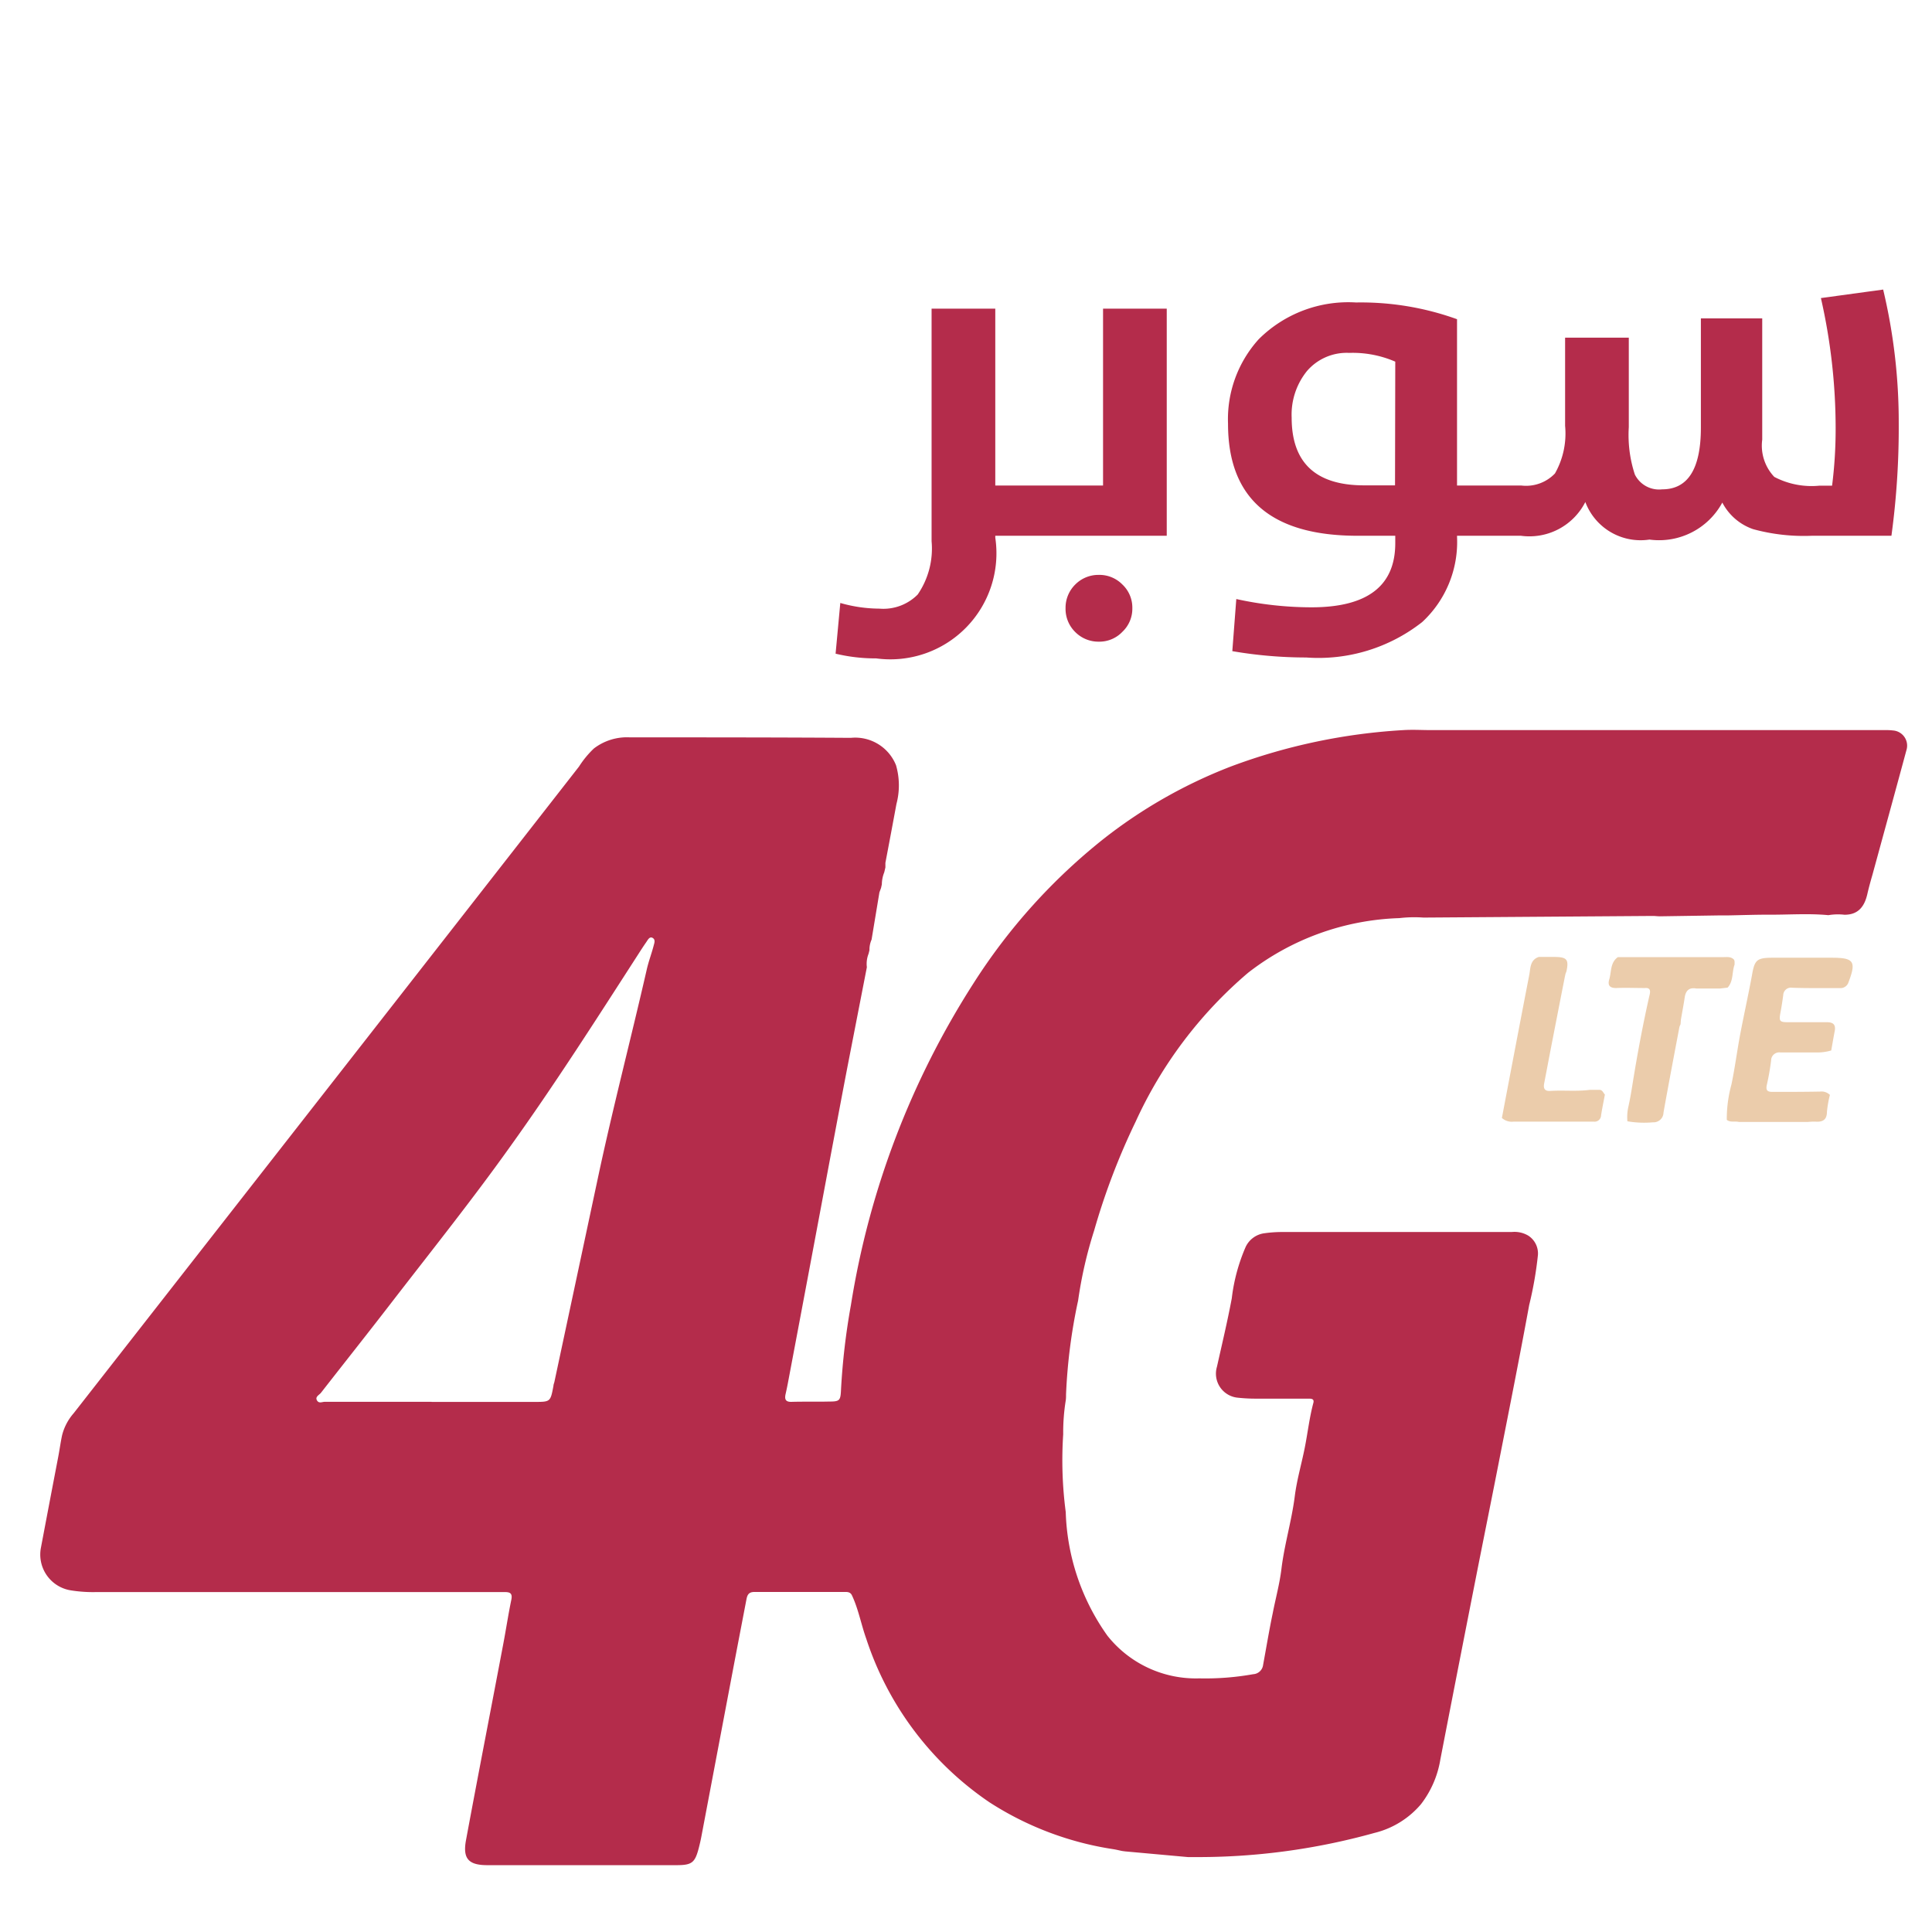 <svg xmlns="http://www.w3.org/2000/svg" width="32" height="32" viewBox="0 0 32 32">
  <g id="Super_4G_icon" data-name="Super 4G icon" transform="translate(-307 -735)">
    <rect id="Rectangle_110565" data-name="Rectangle 110565" width="32" height="32" transform="translate(307 735)" fill="#fff" opacity="0"/>
    <g id="Group_133876" data-name="Group 133876" transform="translate(1790.384 1900.359)">
      <path id="Path_147981" data-name="Path 147981" d="M-1469.026-1149.339c-.1.513-.2,1.026-.3,1.54s-.2,1.054-.3,1.581q-.348,1.862-.7,3.724-.021.115-.047.229c-.019.088.006.128.1.125.208-.006.416,0,.623-.005.169,0,.187-.015.195-.182a11.315,11.315,0,0,1,.165-1.417,13.914,13.914,0,0,1,2.034-5.334,9.721,9.721,0,0,1,2.145-2.382,8.164,8.164,0,0,1,2.121-1.206,9.745,9.745,0,0,1,2.847-.6c.155-.01.312,0,.467,0l7.505,0a.976.976,0,0,1,.143.006.252.252,0,0,1,.22.328c-.186.689-.375,1.376-.563,2.064-.029.1-.059.208-.083.313-.046.205-.147.348-.38.347a.953.953,0,0,0-.266.007c-.335-.032-.67-.005-1.005-.008-.219,0-.439.008-.658.012l-.143,0-.985.015c-.039,0-.077-.006-.116-.006l-3.8.027a2.119,2.119,0,0,0-.4.009,4.3,4.3,0,0,0-2.507.907,7.114,7.114,0,0,0-1.861,2.466,11.269,11.269,0,0,0-.686,1.8,7.038,7.038,0,0,0-.266,1.161,9.108,9.108,0,0,0-.2,1.556c0,.035,0,.071-.006.106a3.3,3.3,0,0,0-.041.553,6.554,6.554,0,0,0,.042,1.288,3.719,3.719,0,0,0,.69,2.048,1.869,1.869,0,0,0,1.523.707,4.484,4.484,0,0,0,.892-.069.175.175,0,0,0,.164-.154c.053-.287.1-.573.16-.859.047-.242.113-.482.143-.726.049-.409.17-.8.222-1.212.034-.269.112-.532.165-.8.049-.246.077-.5.142-.741.021-.076-.043-.072-.089-.072-.281,0-.563,0-.844,0a2.748,2.748,0,0,1-.311-.015.4.4,0,0,1-.352-.515c.084-.376.174-.752.245-1.131a3.012,3.012,0,0,1,.23-.852.4.4,0,0,1,.315-.227,2.108,2.108,0,0,1,.3-.02h3.792a.447.447,0,0,1,.274.06.351.351,0,0,1,.16.32,6.158,6.158,0,0,1-.145.83c-.156.85-.325,1.7-.492,2.548-.126.645-.257,1.289-.384,1.934q-.3,1.521-.595,3.043a1.648,1.648,0,0,1-.321.742,1.465,1.465,0,0,1-.771.476,10.882,10.882,0,0,1-3,.4c-.03,0-.06,0-.09,0l-1.038-.094-.053-.007c-.051-.011-.1-.023-.152-.031a5.225,5.225,0,0,1-2.043-.775,5.239,5.239,0,0,1-2.04-2.706c-.086-.24-.13-.493-.239-.724-.032-.065-.094-.053-.148-.054-.489,0-.978,0-1.468,0-.094,0-.117.05-.131.125-.082.429-.165.858-.246,1.287q-.25,1.319-.5,2.639c-.012.064-.027.127-.043.19-.064.246-.115.284-.372.284h-3.13c-.313,0-.411-.109-.353-.417.2-1.08.411-2.159.615-3.238.047-.246.084-.495.135-.74.022-.106-.019-.13-.112-.128-.186,0-.372,0-.558,0l-6.22,0a2.3,2.3,0,0,1-.414-.03.6.6,0,0,1-.487-.706q.141-.746.284-1.491c.024-.123.04-.247.066-.369a.881.881,0,0,1,.192-.366l4.382-5.605q1.995-2.552,3.988-5.106a1.585,1.585,0,0,1,.247-.3.9.9,0,0,1,.594-.184c1.221,0,2.441,0,3.662.008a.728.728,0,0,1,.748.454,1.2,1.2,0,0,1,.007.641q-.09.487-.183.975,0,.038,0,.076l-.019.081a.553.553,0,0,0-.04.2l-.013.059-.027.073-.13.783a.414.414,0,0,0-.035.175l-.015.06A.455.455,0,0,0-1469.026-1149.339Zm-7.209,7.2h1.7c.268,0,.268,0,.318-.266,0-.021.01-.042.015-.063q.359-1.681.717-3.361c.247-1.164.549-2.315.814-3.475.03-.132.079-.259.113-.39.011-.043.035-.1-.016-.13s-.081.034-.106.07c-.052.074-.1.15-.149.226-.684,1.061-1.363,2.125-2.1,3.153-.615.863-1.276,1.692-1.924,2.53-.4.52-.81,1.036-1.214,1.554-.03.038-.1.066-.068.125s.087.025.133.025Q-1477.118-1142.14-1476.235-1142.141Z" transform="translate(0 0)" fill="#b42c4b"/>
      <path id="Path_147982" data-name="Path 147982" d="M-550.17-1008.462q-.118.6-.236,1.208c-.036.187-.071.373-.107.56-.015.079.006.129.1.123.22-.014.441.011.66-.018h.122l.031,0c.055,0,.064.05.093.078-.021.114-.045.228-.063.343a.108.108,0,0,1-.12.106c-.444,0-.887,0-1.331,0a.246.246,0,0,1-.192-.061c.15-.789.3-1.579.453-2.367.022-.113.011-.251.158-.3l.009,0,.008,0h.232c.218,0,.252.04.209.24l-.015.038Z" transform="translate(-907.295 -140.719)" fill="#ebccab"/>
      <path id="Path_147983" data-name="Path 147983" d="M-406.082-1007.993l-.364,0c-.146,0-.293,0-.44-.006a.128.128,0,0,0-.149.124c-.014.1-.029.2-.047.293-.025.135-.012.154.123.154.216,0,.431,0,.647,0,.109,0,.15.044.129.151s-.038.211-.057.317a.8.8,0,0,1-.232.033l-.609,0a.135.135,0,0,0-.155.134,3.978,3.978,0,0,1-.069.395c-.022.094,0,.126.1.124.259,0,.518,0,.778-.005a.2.2,0,0,1,.165.055,1.878,1.878,0,0,0-.049.278c0,.131-.067.174-.188.165a1.087,1.087,0,0,0-.128.005h-1.143c-.067-.016-.142.012-.2-.035a2.16,2.16,0,0,1,.078-.589c.055-.265.09-.534.139-.8.063-.336.138-.669.2-1.005.042-.247.076-.289.323-.291.333,0,.665,0,1,0,.367,0,.408.062.275.409A.137.137,0,0,1-406.082-1007.993Z" transform="translate(-1046.813 -141)" fill="#ebccab"/>
      <path id="Path_147984" data-name="Path 147984" d="M-482.45-1008.226c-.158,0-.317-.007-.475,0-.107,0-.141-.047-.113-.142.038-.127.014-.278.143-.37h1.745c.064,0,.131-.012.181.045h0l.007.025v.054c-.046.125-.016.272-.115.381l-.127.015-.39,0c-.119-.021-.177.032-.194.148s-.042.245-.063.368l-.006.077a.245.245,0,0,0-.019.047c-.089.471-.179.942-.263,1.413a.165.165,0,0,1-.175.163,1.634,1.634,0,0,1-.423-.017l0,0a.783.783,0,0,1,.013-.228c.027-.119.048-.239.067-.358.08-.5.171-.993.282-1.484C-482.36-1008.151-482.336-1008.237-482.45-1008.226Z" transform="translate(-973.692 -140.768)" fill="#ebccab"/>
    </g>
    <path id="Path_150893" data-name="Path 150893" d="M-17.488,2.031a2.826,2.826,0,0,1-.672-.078l.078-.84a2.38,2.38,0,0,0,.648.094A.8.8,0,0,0-16.8.973a1.344,1.344,0,0,0,.23-.883V-3.762h1.055v2.93h.785V0h-.785V.031A1.757,1.757,0,0,1-17.488,2.031Zm2.637-2.863h1.121v-2.93h1.055V0h-2.176ZM-13.8,1.754a.54.54,0,0,1-.391-.16.536.536,0,0,1-.16-.395.54.54,0,0,1,.16-.391A.54.54,0,0,1-13.8.648a.532.532,0,0,1,.391.16.525.525,0,0,1,.164.391.525.525,0,0,1-.164.391A.525.525,0,0,1-13.8,1.754Zm3.43.262a7.226,7.226,0,0,1-1.219-.105l.066-.863a5.816,5.816,0,0,0,1.246.137q1.387,0,1.387-1.062V0h-.625q-2.145,0-2.145-1.855a1.974,1.974,0,0,1,.508-1.4,2.1,2.1,0,0,1,1.613-.609,4.689,4.689,0,0,1,1.672.277V-.832h.781V0h-.781V.016A1.807,1.807,0,0,1-8.445,1.43,2.782,2.782,0,0,1-10.367,2.016Zm1.48-4.9a1.774,1.774,0,0,0-.762-.145.868.868,0,0,0-.7.3,1.148,1.148,0,0,0-.254.773q0,1.121,1.2,1.121h.512ZM-7.2-.832h.4a.661.661,0,0,0,.555-.2,1.341,1.341,0,0,0,.168-.789V-3.281h1.055V-1.8a2.1,2.1,0,0,0,.1.785.448.448,0,0,0,.453.246q.641,0,.641-1.023V-3.6h1.016v2.008a.752.752,0,0,0,.2.617,1.331,1.331,0,0,0,.75.145h.207a7.441,7.441,0,0,0,.059-.961A9.717,9.717,0,0,0-1.84-3.937l1.031-.141A9.458,9.458,0,0,1-.551-1.863,13.279,13.279,0,0,1-.672,0h-1.32a3.178,3.178,0,0,1-.969-.109.909.909,0,0,1-.512-.441A1.191,1.191,0,0,1-4.68.063.978.978,0,0,1-5.742-.559,1.039,1.039,0,0,1-6.809,0H-7.2Z" transform="translate(339 743.874)" fill="#b42c4b"/>
  </g>
</svg>
